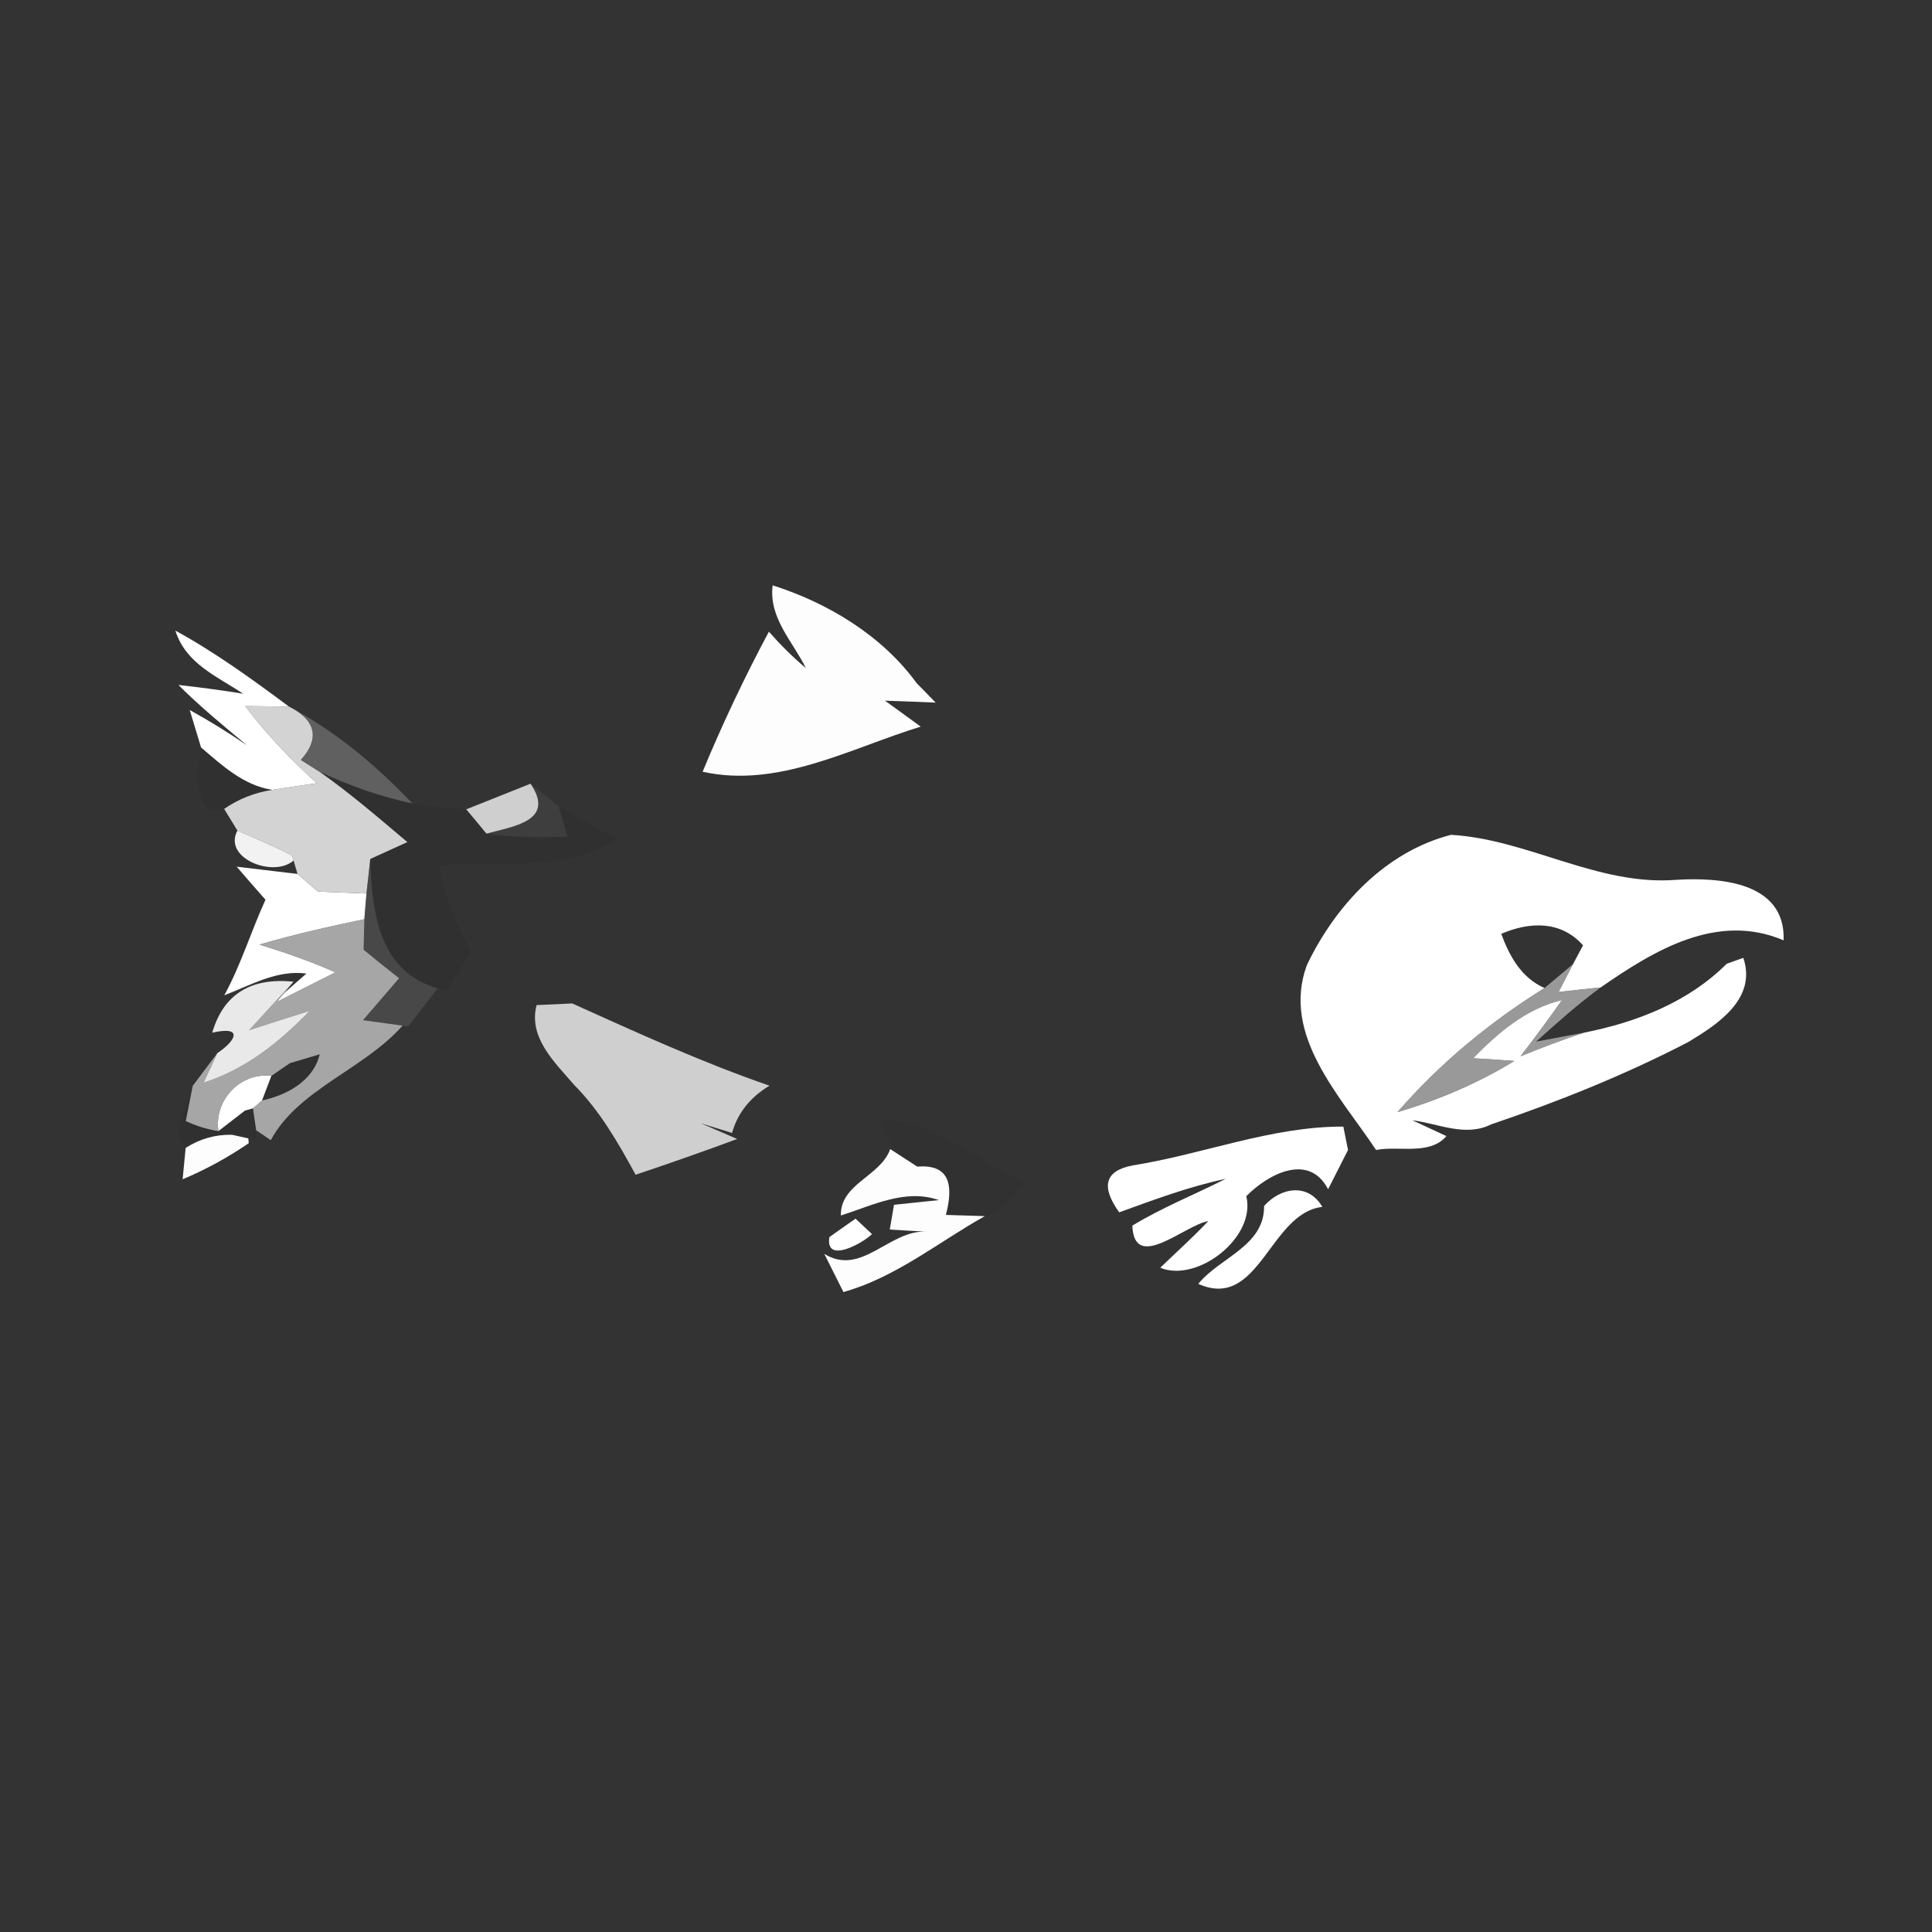 <svg xmlns="http://www.w3.org/2000/svg" width="128pt" height="128pt" viewBox="0 0 128 128"><rect x="0" y="0" width="128" height="128" fill="#333333" stroke="none"/><path fill="#fdfdfd" d="M51.19 38.78c3.68 1.17 7.26 3.34 9.54 6.48.32.32.94.96 1.26 1.29-.84-.04-2.52-.1-3.36-.13L61 48.14c-4.68 1.44-9.43 4.1-14.45 2.99 1.31-3.17 2.78-6.26 4.39-9.28.76.86 1.57 1.68 2.45 2.41-.87-1.77-2.47-3.32-2.2-5.48zm-35.82 36.4l1.08.24.03.32c-1.39.95-2.85 1.75-4.38 2.39l.2-2.08c.94-.6 1.96-.89 3.07-.87zm43.61.95l.54.35 1.25.81c2.24-.18 2.38 1.34 1.9 3.2l2.58.08c-3.09 1.73-5.92 4.07-9.37 5.03-.32-.63-.95-1.9-1.27-2.53 2.48 1.54 4.32-1.63 6.8-1.47-.62-.03-1.85-.1-2.46-.14l.28-1.64c.74-.08 2.23-.23 2.97-.31-2.21-.78-4.41.36-6.49 1.02-.05-2.11 2.62-2.58 3.27-4.4z"/><g fill="#fff"><path d="M11.62 41.78c2.65 1.45 5.1 3.23 7.52 5.03-.72-.01-2.17-.02-2.89-.03 1.4 1.87 3.02 3.54 4.74 5.11-.99.14-1.97.29-2.95.44-1.9-.29-3.33-1.62-4.72-2.81-.19-.62-.56-1.86-.75-2.48 1.3.72 2.57 1.5 3.79 2.34.16.11.47.35.62.46.13.1.38.28.51.38-.13-.1-.38-.28-.51-.38-.15-.11-.46-.35-.62-.46-1.55-1.29-3.11-2.57-4.54-4 1.44.16 2.87.35 4.29.58-1.71-1.14-3.81-1.99-4.49-4.18zm74.96 22.17c1.88-3.95 5.2-7.52 9.55-8.64 5.1.29 9.73 3.4 14.94 2.98 2.87-.17 7.23.13 7.1 4.01-4.41-1.88-8.59.67-12.12 3.12-.7.07-2.09.22-2.79.3l.96-1.85.66-1.24c-1.47-1.65-3.54-1.57-5.42-.76.56 1.5 1.33 2.91 2.87 3.59-3.63 2.26-6.94 4.99-9.74 8.22 2.71-.8 5.33-1.91 7.74-3.39-.68-.05-2.04-.14-2.73-.18 1.66-1.71 3.52-3.29 5.89-3.86-.89 1.27-1.81 2.51-2.75 3.73 1.39-.56 2.8-1.11 4.24-1.57 3.47-.69 6.88-2.02 9.42-4.56.28-.1.83-.29 1.1-.39.91 2.71-1.7 4.41-3.67 5.59-4.19 2.17-8.57 3.93-13.03 5.44-1.71.86-3.5-.05-5.23-.27.56.26 1.69.79 2.26 1.05-1.12 1.3-3.15.62-4.66.92-2.38-3.58-6.29-7.61-4.59-12.24zm-70.9-6.53l4.03.48c.34.29 1.02.88 1.36 1.17.8.03 2.41.09 3.21.13-.04.42-.11 1.27-.14 1.7-2.34.49-4.66 1.01-6.95 1.68 1.7.53 3.4 1.11 5.03 1.84-.97.49-2.91 1.47-3.89 1.96l.52-.61c.36-.32 1.09-.95 1.45-1.27-1.96-.26-3.68.77-5.44 1.44 1.11-2.03 1.77-4.24 2.73-6.33-.48-.54-1.44-1.64-1.91-2.19zm2.3 13.86c.3-.21.91-.63 1.22-.84-.31.21-.92.63-1.22.84z"/><path d="M97.6 70.11c-.34.79-.34.79 0 0zm-83.13 4.83c-.3-2.05 1.44-3.91 3.51-3.66-.15.41-.47 1.22-.62 1.63l-.6.52-.53.15-1.76 1.36zm60.58 2.27c4.67-.74 9.2-2.59 13.95-2.57l.31 1.55-1.32 2.6c-1.28-2.45-3.98-1-5.42.46.67 2.74-3.26 5.76-5.7 4.74 1.06-1.03 2.17-2.01 3.18-3.09-1.59.28-4.91 3.43-5.03.3 1.98-1.2 4.13-2.06 6.19-3.1-2.42.51-4.74 1.38-7.06 2.22-1.24-1.73-.94-2.76.9-3.11z"/><path d="M83.75 79.9c1.11-1.25 2.92-1.54 3.86.06-3.49.39-4.18 6.91-8.22 5.1 1.41-1.75 4.39-2.5 4.36-5.16zm-28.8 2.06c.43-.31 1.3-.92 1.73-1.22.27.25.82.77 1.09 1.02-.59.6-3.12 2.01-2.82.2z"/></g><path fill="#e5e5e5" d="M16.25 46.78c.72.01 2.17.02 2.89.03 1.7.84 2.13 2.05.79 3.54.31.19.93.58 1.24.78 2.04 1.43 3.92 3.06 5.82 4.66-.61.28-1.84.84-2.46 1.12-.06.57-.19 1.71-.25 2.29-.8-.04-2.41-.1-3.21-.13-.34-.29-1.02-.88-1.36-1.17l-.26-.89-.09-.32c-1.18-.62-2.41-1.13-3.63-1.66l-.88-1.44c.96-.66 2.02-1.08 3.19-1.26.98-.15 1.96-.3 2.95-.44-1.72-1.57-3.34-3.24-4.74-5.11z" opacity=".9"/><path fill="#888" d="M19.14 46.81c3.09 1.63 5.78 3.9 8.18 6.42-2.12-.45-4.18-1.18-6.15-2.1-.31-.2-.93-.59-1.24-.78 1.34-1.49.91-2.7-.79-3.54z" opacity=".53"/><path fill="#141414" d="M13.32 49.52c1.39 1.19 2.82 2.52 4.72 2.81-1.17.18-2.23.6-3.19 1.26-2.17.69-1.69-2.86-1.53-4.07zm7.85 1.61c1.97.92 4.03 1.65 6.15 2.1 1.18.23 2.38.28 3.57.39.34.4 1.01 1.21 1.34 1.61 1.78.27 3.58.25 5.36.2-.14-.5-.42-1.49-.57-1.99 1.26.79 2.58 1.49 3.95 2.08-3.52 2.39-7.91 1.42-11.89 1.82.35 2.03 1.2 3.9 2.14 5.72-.56.9-1.12 1.8-1.69 2.7l-.53-.28c-3.91-1.1-4.38-5.1-4.47-8.57.62-.28 1.85-.84 2.46-1.12-1.9-1.6-3.78-3.23-5.82-4.66zM19.2 70.44c.49-.15 1.49-.44 1.98-.59-.41 1.76-2.18 2.71-3.82 3.06.15-.41.47-1.22.62-1.63.3-.21.91-.63 1.22-.84zm-6.9 5.61c-1.18-1.23.22-2.75.47-4.11l-.46 2.33c.69.33 1.41.55 2.16.67l1.76-1.36.53-.15c.05.36.16 1.09.21 1.45l-.08.61-.44-.07-1.08-.24c-1.11-.02-2.13.27-3.07.87z" opacity=".08"/><path fill="#e2e2e2" d="M30.89 53.62c1.43-.56 2.84-1.14 4.26-1.7 1.69 2.49-1.17 2.83-2.92 3.31-.33-.4-1-1.21-1.34-1.61zm4.66 12.97c.59-.03 1.77-.08 2.36-.11 4.3 1.94 8.61 3.91 13.07 5.45-1.28.77-2.11 1.81-2.48 3.13l-2.07-.64 2.41 1.04c-2.23.83-4.47 1.61-6.73 2.37-1.15-2.11-2.36-4.23-4.07-5.95-1.27-1.49-3.05-3.12-2.49-5.29m4.8 3.65c.52.54.52.54 0 0z" opacity=".89"/><path fill="#555" d="M35.15 51.92c.47.38 1.4 1.14 1.87 1.52.15.5.43 1.49.57 1.99-1.78.05-3.58.07-5.36-.2 1.75-.48 4.61-.82 2.92-3.31z" opacity=".33"/><path fill="#f8f8f8" d="M15.73 55.03c1.22.53 2.45 1.04 3.63 1.66l.09.32c-1.31 1.17-4.71-.14-3.72-1.98z" opacity=".97"/><path fill="#686868" d="M24.28 59.2c.06-.58.19-1.72.25-2.29.09 3.47.56 7.47 4.47 8.57L27.05 68l-.38-.05-2.62-.36 2.39-2.78c-.79-.62-1.58-1.25-2.35-1.89.01-.51.04-1.52.05-2.02.03-.43.1-1.28.14-1.7z" opacity=".41"/><path fill="#c6c6c6" d="M17.19 62.58c2.29-.67 4.61-1.19 6.95-1.68-.01.5-.04 1.51-.05 2.02.77.64 1.56 1.27 2.35 1.89l-2.39 2.78 2.62.36c-2.57 2.91-6.91 4.21-8.73 7.59-.24-.16-.73-.5-.97-.66-.05-.36-.16-1.09-.21-1.45l.6-.52c1.64-.35 3.41-1.3 3.82-3.06.42-.46.42-.46 0 0-.49.15-1.49.44-1.98.59-.31.21-.92.63-1.22.84-2.07-.25-3.81 1.61-3.51 3.66-.75-.12-1.47-.34-2.16-.67l.46-2.33c.41-.54 1.23-1.63 1.63-2.17l-.91 1.96c2.77-.88 5.05-2.7 7.03-4.76-1.34.42-2.68.84-4.01 1.28.73-.8 2.2-2.41 2.94-3.21l-.6.73-.52.61c.98-.49 2.92-1.47 3.89-1.96-1.63-.73-3.33-1.31-5.03-1.84z" opacity=".78"/><path fill="#bdbdbd" d="M102.33 65.46c.47-.4 1.42-1.2 1.89-1.59l-.96 1.85c.7-.08 2.09-.23 2.79-.3-1.5 1.1-2.9 2.35-4.28 3.59l3.21-.6c-1.44.46-2.85 1.01-4.24 1.57.94-1.22 1.86-2.46 2.75-3.73-2.37.57-4.23 2.15-5.89 3.86-.34.79-.34.79 0 0 .69.04 2.05.13 2.73.18-2.41 1.48-5.03 2.59-7.74 3.39 2.8-3.23 6.11-5.96 9.74-8.22z" opacity=".74"/><path fill="#f3f3f3" d="M14.06 68.42c.74-2.54 2.54-3.67 5.39-3.38-.74.8-2.21 2.41-2.94 3.21 1.33-.44 2.67-.86 4.01-1.28-1.98 2.06-4.26 3.88-7.03 4.76l.91-1.96c1.24-.82 1.75-1.83-.34-1.35z" opacity=".95"/><path fill="#bababa" d="M40.35 70.24c.52.54.52.54 0 0z" opacity=".73"/><path fill="#242424" d="M58.19 74.21c3.71-.09 6.42 2.68 9.63 4.09-.63.99-1.36 2-2.57 2.27l-2.58-.08c.48-1.86.34-3.38-1.9-3.2l-1.25-.81c-.33-.57-1-1.7-1.33-2.27z" opacity=".14"/></svg>